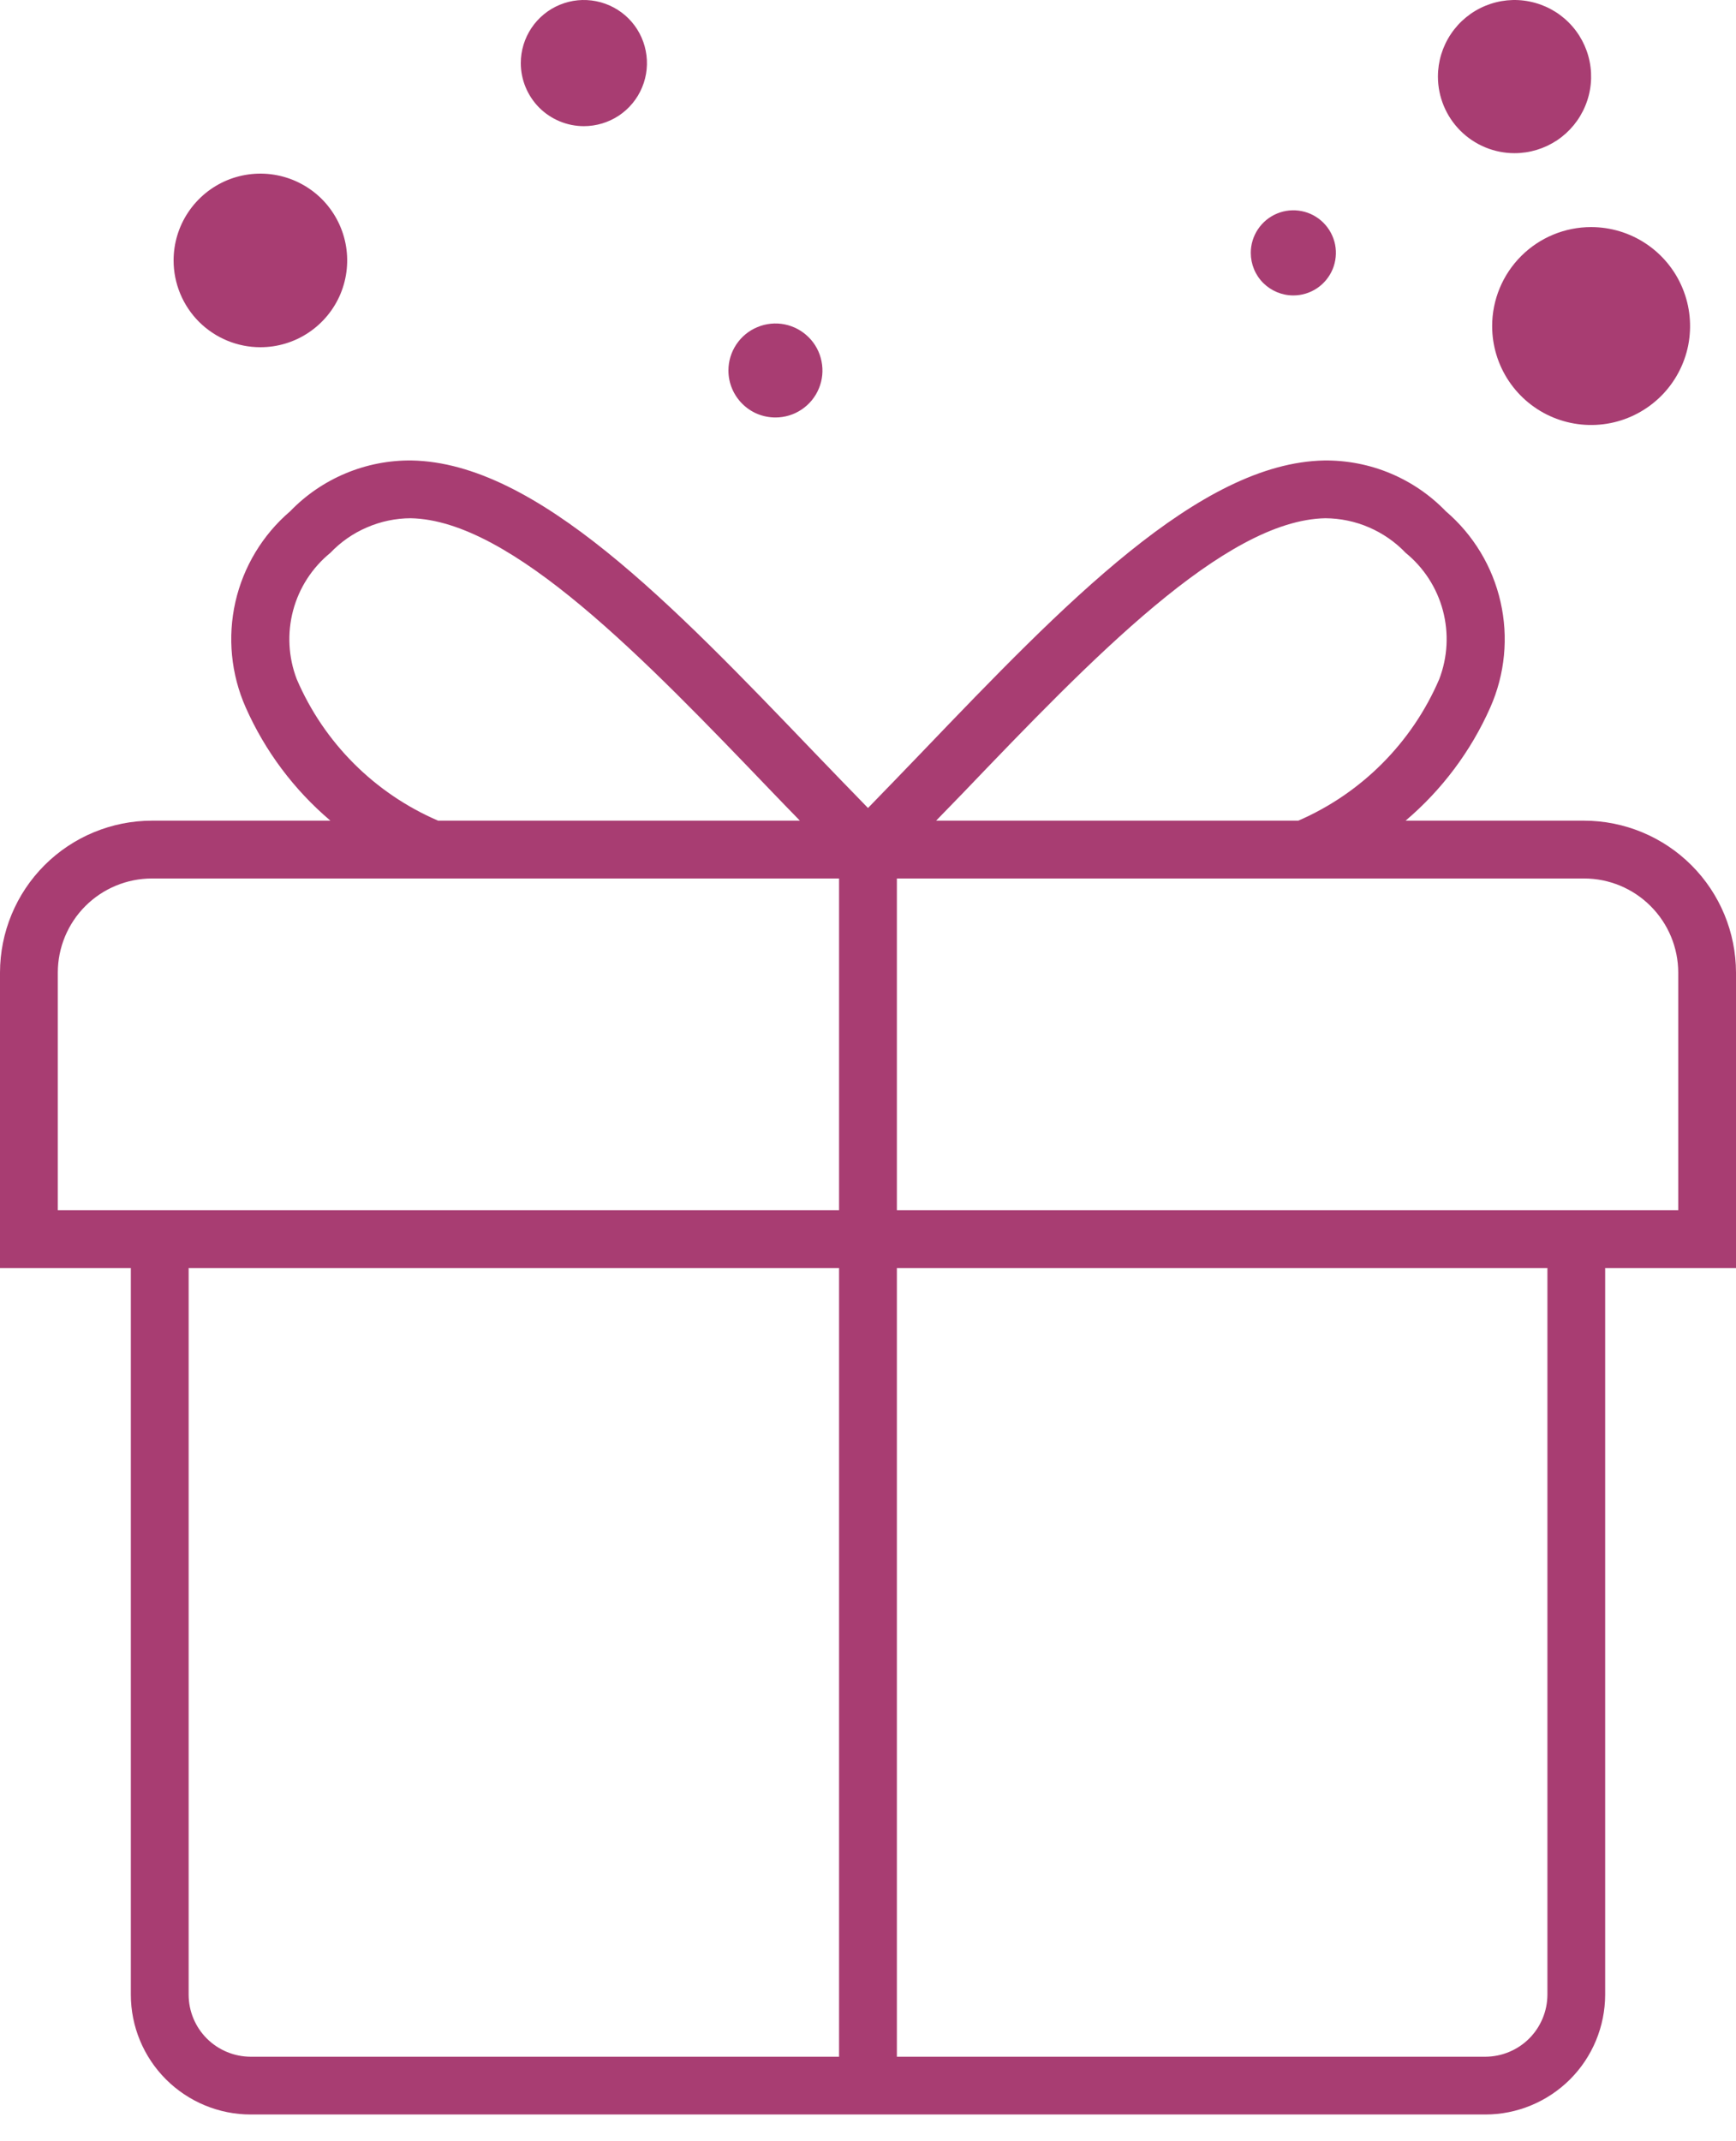<svg width="30" height="37" viewBox="0 0 30 37" fill="none" xmlns="http://www.w3.org/2000/svg">
<g clip-path="url(#clip0_1677_2387)">
<path d="M30 16.806C29.999 16.11 29.722 15.443 29.23 14.951C28.738 14.459 28.071 14.182 27.375 14.181H24.29C24.92 13.647 25.421 12.977 25.755 12.222C26.008 11.649 26.07 11.011 25.931 10.401C25.793 9.791 25.461 9.241 24.986 8.835C24.714 8.553 24.387 8.33 24.026 8.179C23.665 8.028 23.276 7.953 22.885 7.957C20.727 7.997 18.391 10.433 15.918 13.012C15.614 13.329 15.307 13.646 15 13.962C14.693 13.646 14.386 13.33 14.082 13.013C11.609 10.434 9.273 7.997 7.115 7.957C6.724 7.952 6.335 8.028 5.974 8.179C5.612 8.33 5.286 8.553 5.014 8.835C4.539 9.241 4.207 9.791 4.068 10.401C3.93 11.011 3.992 11.649 4.245 12.222C4.579 12.977 5.08 13.647 5.71 14.181H2.624C1.929 14.182 1.261 14.459 0.769 14.951C0.277 15.443 0.001 16.11 0 16.806V21.912H2.261V34.467C2.261 35.016 2.48 35.543 2.868 35.931C3.257 36.319 3.783 36.538 4.332 36.538H25.668C26.217 36.538 26.743 36.319 27.132 35.931C27.52 35.543 27.738 35.016 27.739 34.467V21.912H30L30 16.806ZM22.904 8.955C23.163 8.957 23.42 9.01 23.658 9.113C23.896 9.216 24.112 9.365 24.291 9.553C24.605 9.809 24.831 10.158 24.935 10.55C25.039 10.942 25.017 11.356 24.872 11.735C24.402 12.831 23.53 13.707 22.436 14.181H16.177C16.331 14.022 16.486 13.863 16.64 13.704C18.862 11.385 21.161 8.988 22.904 8.955ZM5.128 11.736C4.983 11.357 4.961 10.942 5.065 10.55C5.169 10.158 5.395 9.809 5.709 9.553C5.888 9.365 6.103 9.215 6.342 9.113C6.58 9.01 6.837 8.956 7.096 8.955C8.84 8.988 11.138 11.386 13.361 13.704C13.514 13.864 13.669 14.022 13.823 14.181H7.571C6.473 13.709 5.599 12.834 5.128 11.736ZM0.999 16.806C0.999 16.375 1.171 15.961 1.475 15.657C1.78 15.352 2.193 15.181 2.624 15.18H14.5V20.913H0.999V16.806ZM3.26 34.467V21.912H14.5V35.54H4.332C4.048 35.539 3.775 35.426 3.574 35.225C3.373 35.024 3.26 34.751 3.26 34.467ZM26.741 34.467C26.74 34.751 26.627 35.024 26.426 35.225C26.225 35.426 25.952 35.539 25.668 35.54H15.499V21.912H26.741L26.741 34.467ZM29.002 20.913H15.499V15.18H27.375C27.806 15.18 28.22 15.352 28.524 15.657C28.829 15.961 29.001 16.375 29.002 16.806L29.002 20.913Z" fill="#A83D72"/>
<path d="M10.09 2.18C10.306 2.18 10.516 2.116 10.696 1.997C10.875 1.877 11.015 1.707 11.097 1.508C11.18 1.308 11.201 1.089 11.159 0.878C11.117 0.666 11.014 0.472 10.861 0.319C10.709 0.167 10.514 0.063 10.303 0.021C10.091 -0.021 9.872 0 9.673 0.083C9.474 0.165 9.304 0.305 9.184 0.484C9.064 0.664 9 0.874 9 1.09C9 1.379 9.115 1.656 9.319 1.861C9.524 2.065 9.801 2.18 10.09 2.18Z" fill="#A83D72"/>
<path d="M13.401 7.214C13.561 7.214 13.718 7.167 13.852 7.077C13.986 6.988 14.09 6.861 14.151 6.713C14.213 6.564 14.229 6.401 14.197 6.244C14.166 6.086 14.089 5.941 13.975 5.828C13.861 5.714 13.717 5.637 13.559 5.605C13.402 5.574 13.238 5.59 13.09 5.652C12.941 5.713 12.815 5.817 12.725 5.951C12.636 6.084 12.588 6.241 12.588 6.402C12.588 6.509 12.609 6.614 12.65 6.713C12.691 6.811 12.751 6.901 12.826 6.976C12.902 7.052 12.991 7.112 13.09 7.153C13.188 7.193 13.294 7.214 13.401 7.214Z" fill="#A83D72"/>
<path d="M25.786 5.634C25.786 5.972 25.886 6.303 26.074 6.584C26.262 6.865 26.529 7.085 26.842 7.214C27.154 7.343 27.498 7.377 27.83 7.311C28.162 7.245 28.466 7.082 28.706 6.843C28.945 6.604 29.108 6.299 29.174 5.968C29.239 5.636 29.206 5.292 29.076 4.98C28.947 4.667 28.727 4.4 28.446 4.212C28.165 4.024 27.834 3.924 27.496 3.924C27.043 3.924 26.608 4.104 26.287 4.425C25.966 4.746 25.786 5.181 25.786 5.634Z" fill="#A83D72"/>
<path d="M22.35 5.105C22.496 5.105 22.638 5.062 22.759 4.981C22.88 4.9 22.974 4.785 23.03 4.651C23.085 4.517 23.1 4.369 23.072 4.226C23.043 4.083 22.973 3.952 22.87 3.849C22.768 3.747 22.637 3.676 22.494 3.648C22.351 3.62 22.203 3.634 22.069 3.69C21.934 3.746 21.82 3.84 21.739 3.961C21.658 4.082 21.615 4.224 21.615 4.369C21.615 4.565 21.692 4.752 21.83 4.89C21.968 5.027 22.155 5.105 22.35 5.105Z" fill="#A83D72"/>
<path d="M4.5 6C4.797 6 5.087 5.912 5.333 5.747C5.58 5.582 5.772 5.348 5.886 5.074C5.999 4.8 6.029 4.498 5.971 4.207C5.913 3.916 5.77 3.649 5.561 3.439C5.351 3.23 5.084 3.087 4.793 3.029C4.502 2.971 4.2 3.001 3.926 3.114C3.652 3.228 3.418 3.42 3.253 3.667C3.088 3.913 3 4.203 3 4.5C3 4.898 3.158 5.279 3.439 5.561C3.721 5.842 4.102 6 4.5 6Z" fill="#A83D72"/>
<path d="M26.173 2.647C26.434 2.647 26.69 2.569 26.908 2.424C27.126 2.278 27.295 2.072 27.395 1.83C27.496 1.588 27.522 1.322 27.471 1.065C27.42 0.809 27.294 0.573 27.109 0.388C26.924 0.203 26.688 0.077 26.431 0.026C26.174 -0.026 25.908 0.001 25.667 0.101C25.425 0.201 25.218 0.371 25.073 0.588C24.927 0.806 24.849 1.062 24.849 1.323C24.849 1.674 24.989 2.011 25.237 2.259C25.485 2.507 25.822 2.647 26.173 2.647Z" fill="#A83D72"/>
</g>
<defs>
<clipPath id="clip0_1677_2387">
<rect width="30" height="36.538" fill="white"/>
</clipPath>
</defs>
</svg>
